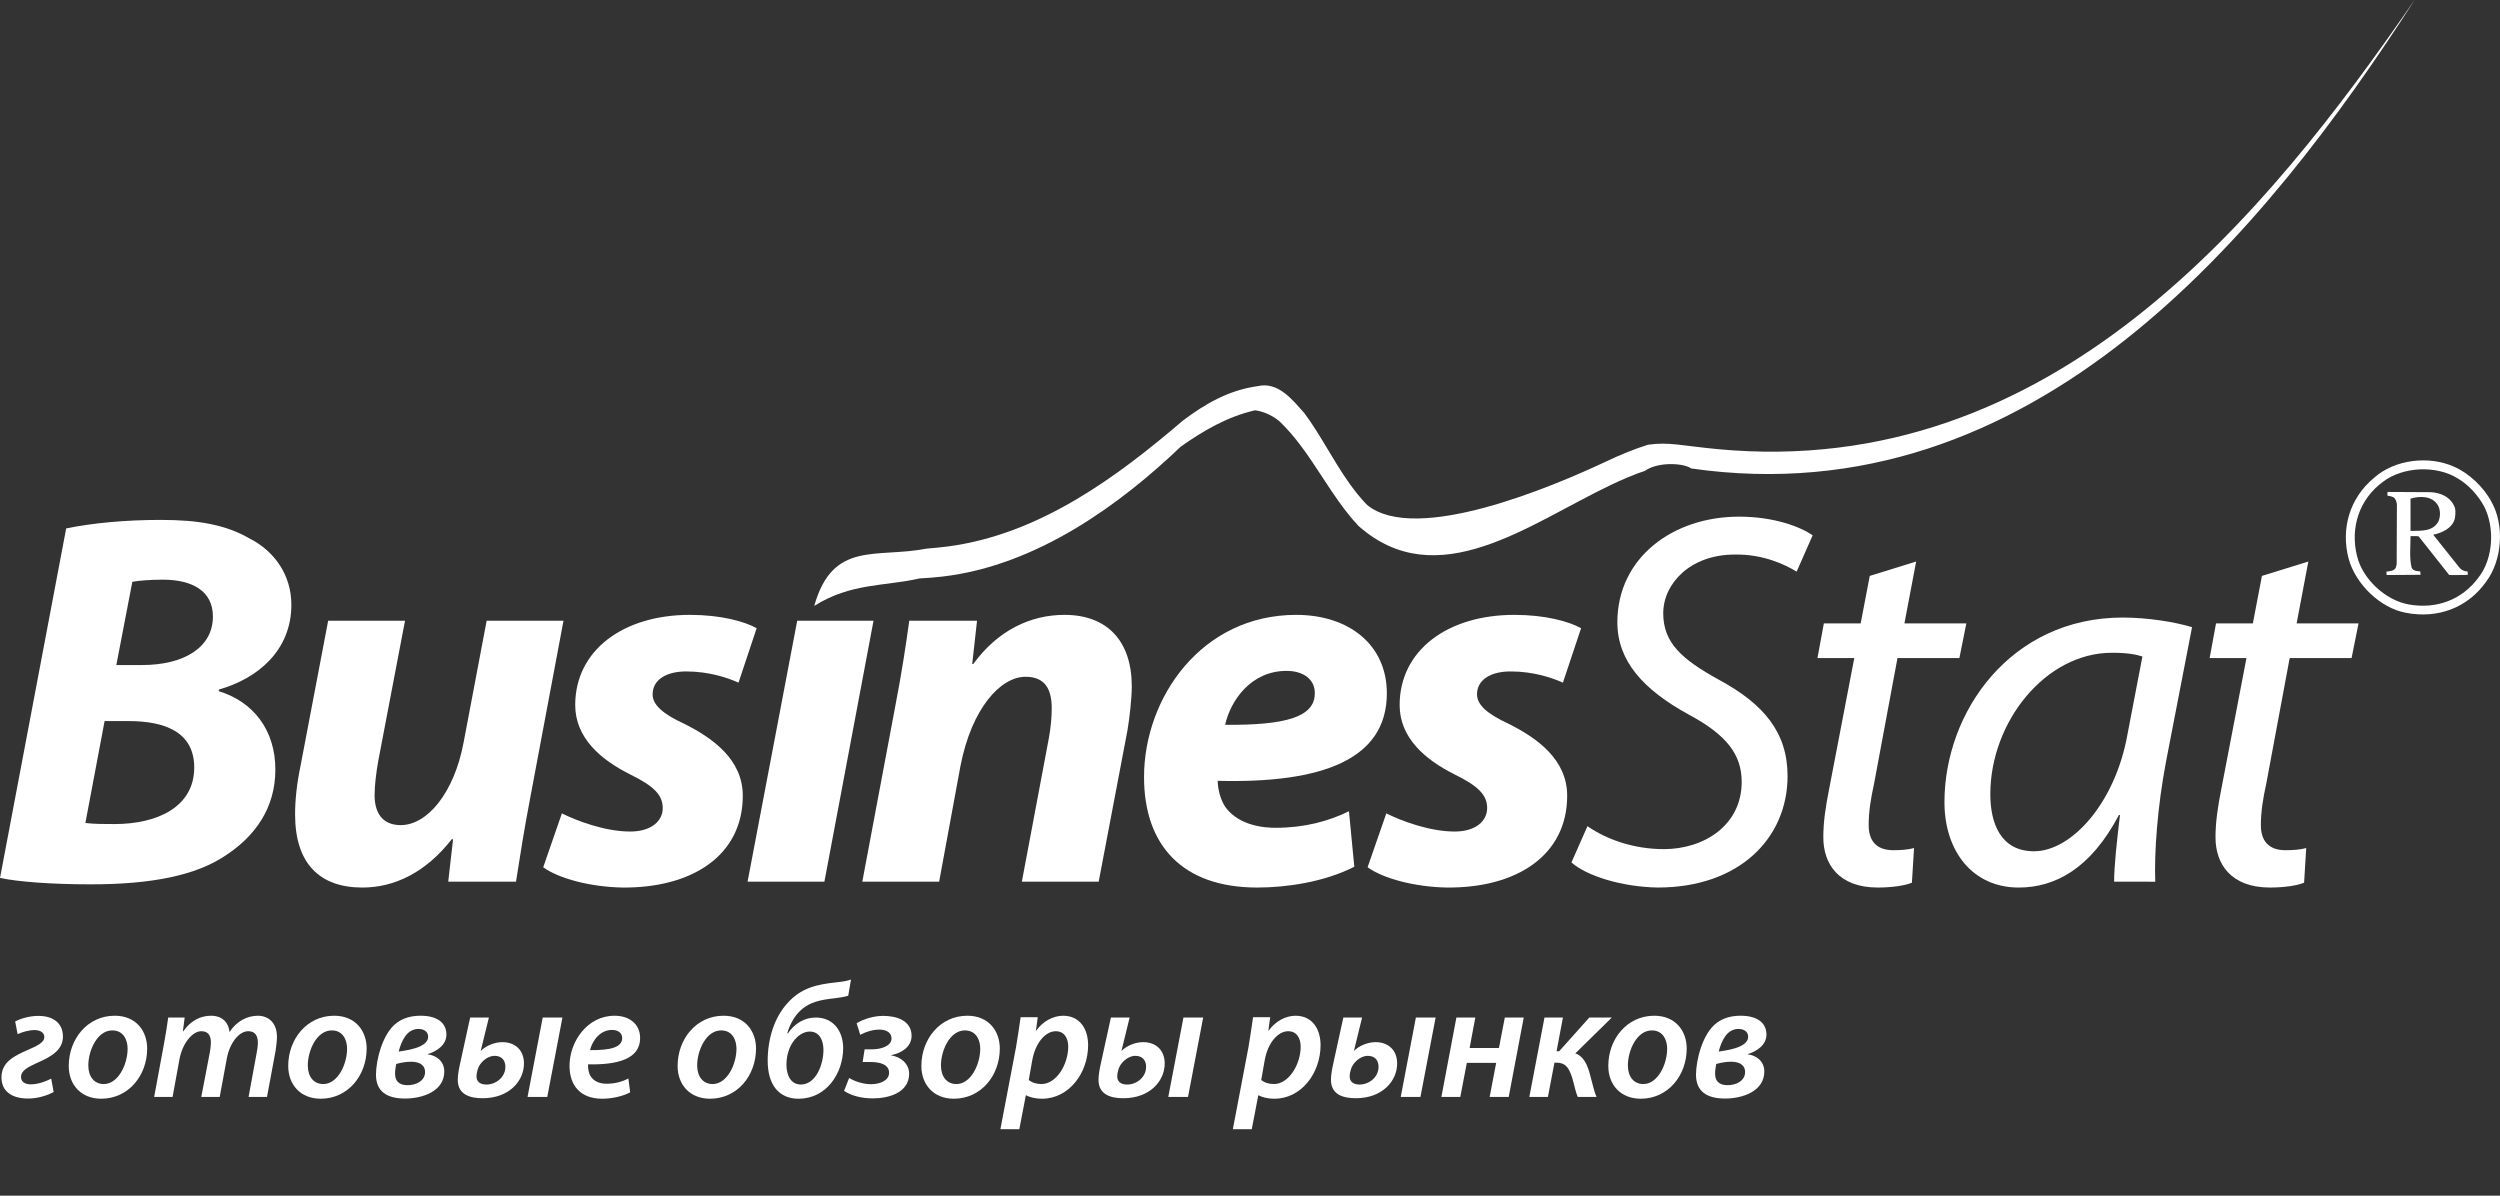 <?xml version="1.0" encoding="utf-8"?>
<!-- Generator: Adobe Illustrator 15.1.0, SVG Export Plug-In . SVG Version: 6.00 Build 0)  -->
<!DOCTYPE svg PUBLIC "-//W3C//DTD SVG 1.1//EN" "http://www.w3.org/Graphics/SVG/1.1/DTD/svg11.dtd">
<svg version="1.1" id="Layer_1" xmlns="http://www.w3.org/2000/svg" xmlns:xlink="http://www.w3.org/1999/xlink" x="0px" y="0px"
	 width="230px" height="110px" viewBox="0 0 230 110" enable-background="new 0 0 230 110" xml:space="preserve">
<rect x="0" y="0" width="230" height="110" fill="#333333" stroke="none"/>
<g>
	<g>
		<path fill="#FFFFFF" d="M6.088,48.616c2.356-0.491,5.448-0.785,8.689-0.785c3.485,0,5.989,0.442,8.199,1.718
			c2.209,1.128,3.829,3.289,3.829,6.088c0,4.172-3.043,6.773-6.676,7.805v0.147c3.191,0.981,5.204,3.584,5.204,7.218
			c0,3.584-1.914,6.135-4.516,7.854c-2.798,1.914-6.972,2.698-12.47,2.698c-3.731,0-6.725-0.246-8.346-0.588L6.088,48.616z
			 M7.855,75.715c0.834,0.098,1.668,0.098,2.7,0.098c3.829,0,7.314-1.521,7.314-5.203c0-3.289-2.748-4.271-6.039-4.271H9.624
			L7.855,75.715z M10.703,61.184h2.356c3.878,0,6.529-1.621,6.529-4.468c0-2.356-1.915-3.387-4.615-3.387
			c-1.227,0-2.259,0.098-2.798,0.196L10.703,61.184z"/>
		<path fill="#FFFFFF" d="M51.841,57.109l-3.043,16.199c-0.589,3.043-0.982,5.646-1.326,7.807h-6.235l0.442-3.879l-0.098-0.049
			c-2.455,3.143-5.351,4.467-8.248,4.467c-3.877,0-6.185-2.159-6.185-6.725c0-1.277,0.147-2.75,0.491-4.418l2.552-13.402h7.071
			l-2.456,12.863c-0.195,1.08-0.343,2.307-0.343,3.19c0,1.522,0.639,2.749,2.406,2.749c2.406,0,4.909-2.896,5.793-7.658l2.11-11.145
			H51.841L51.841,57.109z"/>
		<path fill="#FFFFFF" d="M51.694,74.832c1.374,0.688,3.976,1.669,6.283,1.669c1.964,0,2.995-0.981,2.995-2.161
			c0-1.178-0.786-2.012-2.995-3.092c-2.749-1.375-5.057-3.389-5.057-6.382c0-5.009,4.369-8.298,10.556-8.298
			c2.797,0,5.006,0.59,6.136,1.229l-1.669,5.006c-0.981-0.439-2.7-1.031-4.812-1.031c-1.864,0-3.091,0.787-3.091,2.111
			c0,0.982,0.981,1.816,2.896,2.7c2.651,1.326,5.4,3.289,5.4,6.628c0,5.498-4.665,8.493-11.046,8.443
			c-2.994-0.051-5.89-0.834-7.314-1.866L51.694,74.832z"/>
		<path fill="#FFFFFF" d="M68.777,81.115l4.566-24.006h7.021l-4.518,24.006H68.777z"/>
		<path fill="#FFFFFF" d="M79.332,81.115l3.044-16.2c0.588-3.044,0.981-5.646,1.275-7.806h6.235l-0.442,3.977h0.099
			c2.257-3.093,5.252-4.518,8.395-4.518c3.927,0,6.186,2.406,6.186,6.58c0,1.078-0.197,2.848-0.393,4.024l-2.651,13.942h-7.069
			l2.503-13.305c0.147-0.834,0.245-1.767,0.245-2.649c0-1.718-0.588-2.897-2.405-2.897c-2.307,0-4.958,2.897-5.99,8.2l-1.963,10.652
			L79.332,81.115L79.332,81.115z"/>
		<path fill="#FFFFFF" d="M124.596,79.741c-2.799,1.424-6.285,1.913-8.935,1.913c-6.874,0-10.409-3.877-10.409-10.162
			c0-7.314,5.302-14.924,13.992-14.924c4.859,0,8.346,2.75,8.346,7.217c0,6.087-5.941,8.297-15.563,8.051
			c0,0.688,0.246,1.768,0.736,2.455c0.932,1.229,2.552,1.865,4.615,1.865c2.603,0,4.812-0.588,6.726-1.521L124.596,79.741z
			 M120.962,63.736c0-1.178-0.981-2.014-2.603-2.014c-3.289,0-5.154,2.75-5.646,4.959c5.499,0.049,8.249-0.688,8.249-2.896
			L120.962,63.736L120.962,63.736z"/>
		<path fill="#FFFFFF" d="M127.54,74.832c1.374,0.688,3.976,1.669,6.284,1.669c1.964,0,2.994-0.981,2.994-2.161
			c0-1.178-0.784-2.012-2.994-3.092c-2.75-1.375-5.057-3.389-5.057-6.382c0-5.009,4.369-8.298,10.555-8.298
			c2.799,0,5.008,0.59,6.137,1.229l-1.67,5.006c-0.98-0.439-2.7-1.031-4.811-1.031c-1.867,0-3.094,0.787-3.094,2.111
			c0,0.982,0.982,1.816,2.897,2.7c2.649,1.326,5.399,3.289,5.399,6.628c0,5.498-4.664,8.493-11.046,8.443
			c-2.995-0.051-5.892-0.834-7.315-1.866L127.54,74.832z"/>
		<path fill="#FFFFFF" d="M146.046,76.009c1.767,1.228,4.271,2.111,7.021,2.111c3.73,0,7.168-2.21,7.168-6.187
			c0-2.502-1.375-4.32-4.859-6.186c-4.223-2.307-6.579-4.959-6.579-8.493c0-5.94,5.104-9.721,11.192-9.721
			c3.24,0,5.646,0.933,6.775,1.718l-1.473,3.339c-1.032-0.639-3.094-1.621-5.695-1.571c-4.123,0-6.578,2.7-6.578,5.399
			c0,2.701,1.67,4.222,5.154,6.138c4.074,2.209,6.284,4.811,6.284,8.836c0,5.744-4.47,10.26-11.929,10.26
			c-3.34-0.051-6.579-1.08-7.954-2.307L146.046,76.009z"/>
		<path fill="#FFFFFF" d="M176.287,51.659l-1.08,5.694h5.695l-0.639,3.191h-5.695l-2.159,11.585
			c-0.296,1.325-0.491,2.554-0.491,3.78c0,1.424,0.688,2.309,2.259,2.309c0.736,0,1.374-0.05,1.915-0.197l-0.197,3.19
			c-0.735,0.295-1.963,0.442-3.142,0.442c-3.585,0-5.008-2.16-5.008-4.615c0-1.375,0.196-2.749,0.539-4.467l2.309-12.027h-3.388
			l0.589-3.191h3.388l0.836-4.37L176.287,51.659z"/>
		<path fill="#FFFFFF" d="M194.499,81.115c0-1.424,0.246-3.682,0.541-6.137h-0.099c-2.604,4.959-5.893,6.676-9.229,6.676
			c-4.223,0-6.822-3.338-6.822-7.854c0-8.296,6.086-16.985,16.396-16.985c2.259,0,4.763,0.394,6.382,0.885l-2.404,12.42
			c-0.785,4.124-1.08,8.346-0.982,10.997L194.499,81.115L194.499,81.115z M197.102,60.398c-0.59-0.196-1.424-0.344-2.799-0.344
			c-6.138,0-11.193,6.381-11.193,13.01c0,2.65,0.934,5.252,4.025,5.252c3.438,0,7.463-4.418,8.592-10.752L197.102,60.398z"/>
		<path fill="#FFFFFF" d="M212.368,51.659l-1.079,5.694h5.695l-0.639,3.191h-5.695l-2.159,11.585
			c-0.296,1.325-0.491,2.554-0.491,3.78c0,1.424,0.688,2.309,2.258,2.309c0.736,0,1.374-0.05,1.914-0.197l-0.195,3.19
			c-0.735,0.295-1.963,0.442-3.143,0.442c-3.584,0-5.007-2.16-5.007-4.615c0-1.375,0.196-2.749,0.539-4.467l2.308-12.027h-3.387
			l0.588-3.191h3.389l0.834-4.37L212.368,51.659z"/>
	</g>
	<g>
		<g>
			<path fill="#FFFFFF" d="M229.236,46.206c-0.713-1.371-2.074-2.667-3.473-3.273c-2.316-1.039-5.465-0.664-7.356,1.032
				c-2.228,1.843-3.067,4.665-2.329,7.447c0.635,2.313,2.893,4.531,5.271,4.965c2.91,0.564,5.688-0.443,7.403-2.899
				C230.197,51.53,230.425,48.343,229.236,46.206z M228.027,53.125c-1.531,2.081-3.896,2.939-6.437,2.482
				c-2.133-0.388-4.237-2.334-4.745-4.458c-0.642-2.59,0.195-5.211,2.372-6.811c1.843-1.424,4.955-1.555,6.921-0.307
				c0.987,0.577,1.861,1.568,2.395,2.547C229.536,48.529,229.389,51.387,228.027,53.125z"/>
		</g>
		<g>
			<path fill="#FFFFFF" d="M227.016,52.575c-0.291-0.013-0.549-0.111-0.746-0.352l-2.416-3.031c0.812-0.162,1.813-0.614,1.998-1.537
				c0.063-0.383,0.094-0.86-0.108-1.187c-0.413-0.817-1.267-1.133-2.109-1.188l-3.976-0.021c-0.032,0.103-0.032,0.248,0,0.35
				c0.188,0.012,0.363,0.056,0.527,0.132c0.236,0.148,0.289,0.412,0.33,0.66l-0.021,5.491l-0.066,0.286
				c-0.137,0.378-0.557,0.347-0.879,0.417l0.021,0.307h0.088l3.031-0.021l-0.022-0.308c-0.291-0.04-0.627-0.023-0.79-0.329
				c-0.234-0.892-0.105-1.962-0.109-2.922c0.25,0.007,0.512-0.017,0.746,0.022l2.813,3.558c0.569-0.005,1.155,0.018,1.713-0.021
				L227.016,52.575z M221.768,48.841v-2.965c0.818-0.256,1.955-0.27,2.48,0.55c0.284,0.406,0.295,1.091,0.088,1.537
				C223.833,48.922,222.741,48.829,221.768,48.841z"/>
		</g>
	</g>
	<g>
		<path fill="#FFFFFF" d="M222.139,0.009c-13.76,21.386-35.048,47.606-66.547,43.09c-0.672-0.492-3.021-0.652-4.255,0.217
			c-1.034,0.346-2.094,0.799-3.171,1.314c-7.533,3.599-15.932,10.163-23.178,3.762c-0.663-0.705-1.264-1.469-1.829-2.265
			c-1.704-2.386-3.124-5.044-5.183-7.104c-0.678-0.741-1.769-1.193-2.521-1.275c-1.3,0.303-2.492,0.777-3.616,1.355
			c-1.125,0.58-2.182,1.264-3.212,1.99c-5.5,5.253-13.223,10.96-21.979,11.958c-0.672,0.078-1.353,0.128-2.043,0.165
			c-3.223,0.74-6.325,0.403-9.694,2.528c1.702-6.044,5.705-4.363,10.349-5.271c0.668-0.055,1.324-0.116,1.975-0.203
			c8.451-1.116,15.625-6.466,21.567-11.556c1.014-0.764,2.063-1.468,3.196-2.026c1.133-0.559,2.35-0.973,3.701-1.161
			c1.948-0.457,3.272,1.357,4.292,2.469c1.492,1.999,2.658,4.379,4.154,6.48c0.5,0.701,1.035,1.371,1.631,1.984
			c4.482,3.663,17.125-1.71,22.002-4.008c1.271-0.602,2.551-1.134,3.837-1.535c1.913-0.279,3.157,0.097,6.374,0.402
			c30.883,2.926,50.576-21.634,64.154-41.32"/>
	</g>
	<g>
		<path fill="#FFFFFF" d="M1.395,93.973c0.525-0.271,1.32-0.511,2.16-0.511c1.47,0.017,2.235,0.767,2.235,1.905
			c0,1.244-1.095,1.859-2.37,2.414c-0.855,0.391-1.485,0.721-1.485,1.291c0,0.39,0.255,0.675,0.885,0.689
			c0.72,0,1.455-0.301,1.89-0.525l0.225,1.229c-0.615,0.345-1.56,0.615-2.4,0.601c-1.485-0.016-2.4-0.689-2.4-1.949
			c0-1.439,1.23-1.995,2.445-2.535c0.75-0.33,1.5-0.645,1.5-1.17c0-0.359-0.3-0.631-0.87-0.645c-0.585,0-1.14,0.18-1.59,0.375
			L1.395,93.973z"/>
		<path fill="#FFFFFF" d="M6.325,98.066c0-2.476,1.725-4.619,4.23-4.619c1.965,0,2.985,1.41,2.985,3.015
			c0,2.49-1.725,4.62-4.23,4.62C7.465,101.082,6.325,99.807,6.325,98.066z M11.74,96.479c0-0.75-0.345-1.682-1.41-1.682
			c-1.395,0-2.205,1.859-2.205,3.227c0,1.004,0.525,1.709,1.425,1.709C10.87,99.732,11.74,97.932,11.74,96.479z"/>
		<path fill="#FFFFFF" d="M14.184,100.917l0.93-5.04c0.165-0.87,0.27-1.635,0.36-2.266h1.515l-0.165,1.275h0.03
			c0.675-0.976,1.59-1.439,2.55-1.439c1.14,0,1.65,0.734,1.71,1.5c0.66-0.99,1.575-1.485,2.595-1.5c0.99,0,1.77,0.645,1.77,1.949
			c0,0.314-0.06,0.854-0.12,1.246l-0.795,4.273h-1.695l0.75-4.08c0.06-0.285,0.105-0.63,0.105-0.915c0-0.63-0.255-1.05-0.885-1.05
			c-0.81,0-1.695,1.005-1.98,2.55l-0.645,3.495h-1.695l0.795-4.141c0.045-0.299,0.09-0.584,0.09-0.854c0-0.54-0.165-1.05-0.885-1.05
			c-0.81,0-1.74,1.109-2.01,2.595l-0.63,3.45L14.184,100.917L14.184,100.917z"/>
		<path fill="#FFFFFF" d="M26.517,98.066c0-2.476,1.725-4.619,4.23-4.619c1.965,0,2.985,1.41,2.985,3.015
			c0,2.49-1.725,4.62-4.23,4.62C27.657,101.082,26.517,99.807,26.517,98.066z M31.932,96.479c0-0.75-0.345-1.682-1.41-1.682
			c-1.395,0-2.205,1.859-2.205,3.227c0,1.004,0.525,1.709,1.425,1.709C31.062,99.732,31.932,97.932,31.932,96.479z"/>
		<path fill="#FFFFFF" d="M41.069,95.188c0,0.99-0.96,1.561-1.71,1.785v0.029c0.75,0.09,1.515,0.602,1.515,1.575
			c0,1.845-2.055,2.489-3.6,2.489c-1.695,0-2.685-0.66-2.685-2.189c0-1.335,0.6-3.811,1.905-4.77c0.585-0.437,1.305-0.66,2.205-0.66
			C40.094,93.447,41.069,94.002,41.069,95.188z M36.45,97.887c-0.045,0.256-0.105,0.586-0.105,0.887c0,0.645,0.33,1.063,1.14,1.063
			c0.9,0,1.62-0.465,1.62-1.2c0-0.72-0.6-0.959-1.305-0.959C37.274,97.678,36.765,97.797,36.45,97.887z M36.675,96.747
			c0.675-0.104,1.47-0.226,2.025-0.511c0.375-0.18,0.69-0.465,0.69-0.854c0-0.465-0.375-0.72-0.885-0.72
			C37.395,94.662,36.93,95.803,36.675,96.747z"/>
		<path fill="#FFFFFF" d="M44.979,93.611l-0.75,3.061h0.015c0.48-0.479,1.275-0.795,1.98-0.795c1.155,0,1.98,0.721,1.98,1.965
			c0,1.62-1.38,3.195-3.795,3.195c-1.125,0-2.295-0.301-2.295-1.695c0-0.42,0.105-1.02,0.195-1.41l0.945-4.318h1.725V93.611z
			 M46.495,98.143c0-0.601-0.345-1.006-0.99-1.006c-0.72,0-1.395,0.66-1.56,1.262c-0.06,0.209-0.105,0.39-0.105,0.645
			c0,0.45,0.315,0.734,0.915,0.734C45.595,99.777,46.495,99.132,46.495,98.143z M51.744,93.611l-1.395,7.306h-1.815l1.395-7.306
			H51.744z"/>
		<path fill="#FFFFFF" d="M57.976,100.497c-0.72,0.375-1.695,0.585-2.58,0.585c-2.025,0-3-1.245-3-3.029
			c0-2.205,1.62-4.605,4.14-4.605c1.44,0,2.355,0.826,2.355,2.056c0,1.875-1.965,2.476-4.785,2.415
			c-0.03,0.255,0.03,0.75,0.195,1.035c0.285,0.494,0.81,0.75,1.5,0.75c0.825,0,1.485-0.21,2.01-0.48L57.976,100.497z M56.311,94.752
			c-1.095,0-1.815,0.977-2.025,1.859c1.8,0.016,2.955-0.225,2.955-1.109C57.241,95.037,56.866,94.752,56.311,94.752z"/>
		<path fill="#FFFFFF" d="M62.34,98.066c0-2.476,1.725-4.619,4.23-4.619c1.965,0,2.985,1.41,2.985,3.015
			c0,2.49-1.725,4.62-4.23,4.62C63.48,101.082,62.34,99.807,62.34,98.066z M67.755,96.479c0-0.75-0.345-1.682-1.41-1.682
			c-1.395,0-2.205,1.859-2.205,3.227c0,1.004,0.525,1.709,1.425,1.709C66.885,99.732,67.755,97.932,67.755,96.479z"/>
		<path fill="#FFFFFF" d="M78.038,91.604c-0.375,0.119-0.78,0.18-1.17,0.225c-1.26,0.15-2.445,0.285-3.42,1.335
			c-0.45,0.479-0.84,1.245-1.02,1.905h0.06c0.6-0.885,1.485-1.455,2.565-1.455c1.62,0,2.52,1.244,2.52,2.834
			c-0.015,2.326-1.56,4.636-4.11,4.636c-1.83,0-2.835-1.319-2.835-3.495c0-2.055,0.63-3.988,1.8-5.279
			c1.275-1.439,2.715-1.74,4.515-1.936c0.48-0.045,0.975-0.12,1.35-0.255L78.038,91.604z M75.758,96.598
			c0-0.854-0.345-1.695-1.26-1.695c-0.57,0-1.125,0.375-1.5,0.9c-0.405,0.539-0.645,1.319-0.645,2.159
			c0,0.931,0.39,1.815,1.32,1.815C75.098,99.777,75.758,97.872,75.758,96.598z"/>
		<path fill="#FFFFFF" d="M79.545,96.537h0.705c0.78,0,1.77-0.285,1.77-1.005c0-0.54-0.495-0.81-1.11-0.81
			c-0.57,0-1.245,0.193-1.77,0.479l-0.33-1.064c0.675-0.404,1.59-0.676,2.46-0.676c1.155,0,2.595,0.405,2.595,1.83
			c0,1.035-0.945,1.605-1.89,1.785v0.015c0.795,0.12,1.665,0.69,1.665,1.695c0,1.739-1.875,2.265-3.33,2.265
			c-1.02,0-1.95-0.225-2.655-0.689l0.465-1.186c0.555,0.33,1.305,0.57,2.025,0.57c0.75,0,1.65-0.301,1.65-1.051
			c0-0.766-0.84-0.989-1.68-0.989h-0.75L79.545,96.537z"/>
		<path fill="#FFFFFF" d="M84.767,98.066c0-2.476,1.725-4.619,4.23-4.619c1.965,0,2.985,1.41,2.985,3.015
			c0,2.49-1.725,4.62-4.23,4.62C85.907,101.082,84.767,99.807,84.767,98.066z M90.182,96.479c0-0.75-0.345-1.682-1.41-1.682
			c-1.395,0-2.205,1.859-2.205,3.227c0,1.004,0.525,1.709,1.425,1.709C89.312,99.732,90.182,97.932,90.182,96.479z"/>
		<path fill="#FFFFFF" d="M92.037,103.887l1.44-7.56c0.15-0.87,0.315-2.011,0.42-2.745h1.575l-0.165,1.23h0.03
			c0.615-0.855,1.53-1.352,2.46-1.365c1.59,0,2.31,1.275,2.31,2.699c0,2.564-1.755,4.936-4.245,4.936
			c-0.675,0-1.2-0.165-1.455-0.314h-0.03l-0.6,3.119H92.037z M94.647,99.357c0.285,0.238,0.675,0.375,1.17,0.375
			c1.365,0,2.46-1.801,2.46-3.45c0-0.66-0.285-1.41-1.155-1.41c-0.885,0-1.86,0.989-2.16,2.7L94.647,99.357z"/>
		<path fill="#FFFFFF" d="M103.927,93.611l-0.75,3.061h0.015c0.48-0.479,1.275-0.795,1.98-0.795c1.155,0,1.98,0.721,1.98,1.965
			c0,1.62-1.38,3.195-3.795,3.195c-1.125,0-2.295-0.301-2.295-1.695c0-0.42,0.105-1.02,0.195-1.41l0.945-4.318h1.725V93.611z
			 M105.442,98.143c0-0.601-0.345-1.006-0.99-1.006c-0.72,0-1.395,0.66-1.56,1.262c-0.06,0.209-0.105,0.39-0.105,0.645
			c0,0.45,0.315,0.734,0.915,0.734C104.542,99.777,105.442,99.132,105.442,98.143z M110.692,93.611l-1.395,7.306h-1.815l1.395-7.306
			H110.692z"/>
		<path fill="#FFFFFF" d="M113.422,103.887l1.44-7.56c0.15-0.87,0.315-2.011,0.42-2.745h1.575l-0.166,1.23h0.031
			c0.614-0.855,1.529-1.352,2.459-1.365c1.59,0,2.311,1.275,2.311,2.699c0,2.564-1.756,4.936-4.245,4.936
			c-0.675,0-1.2-0.165-1.455-0.314h-0.03l-0.6,3.119H113.422z M116.032,99.357c0.284,0.238,0.675,0.375,1.17,0.375
			c1.364,0,2.46-1.801,2.46-3.45c0-0.66-0.285-1.41-1.155-1.41c-0.885,0-1.86,0.989-2.159,2.7L116.032,99.357z"/>
		<path fill="#FFFFFF" d="M125.313,93.611l-0.75,3.061h0.015c0.479-0.479,1.274-0.795,1.979-0.795c1.155,0,1.98,0.721,1.98,1.965
			c0,1.62-1.38,3.195-3.795,3.195c-1.125,0-2.295-0.301-2.295-1.695c0-0.42,0.105-1.02,0.195-1.41l0.944-4.318h1.726V93.611z
			 M126.827,98.143c0-0.601-0.345-1.006-0.99-1.006c-0.72,0-1.396,0.66-1.56,1.262c-0.061,0.209-0.105,0.39-0.105,0.645
			c0,0.45,0.314,0.734,0.915,0.734C125.927,99.777,126.827,99.132,126.827,98.143z M132.077,93.611l-1.396,7.306h-1.814l1.395-7.306
			H132.077z"/>
		<path fill="#FFFFFF" d="M135.729,93.611l-0.525,2.806h2.699l0.541-2.806h1.74l-1.381,7.306h-1.755l0.601-3.136h-2.7l-0.601,3.136
			h-1.74l1.381-7.306H135.729z"/>
		<path fill="#FFFFFF" d="M143.789,93.611l-0.585,3.104h0.239l2.775-3.104h2.07l-3.359,3.301c0.734,0.24,1.125,1.005,1.395,2.115
			c0.195,0.705,0.345,1.425,0.555,1.89h-1.725c-0.18-0.375-0.315-1.095-0.51-1.755c-0.315-0.99-0.66-1.395-1.44-1.395h-0.195
			l-0.6,3.148h-1.71l1.395-7.305H143.789L143.789,93.611z"/>
		<path fill="#FFFFFF" d="M147.963,98.066c0-2.476,1.725-4.619,4.23-4.619c1.965,0,2.984,1.41,2.984,3.015
			c0,2.49-1.725,4.62-4.229,4.62C149.104,101.082,147.963,99.807,147.963,98.066z M153.378,96.479c0-0.75-0.345-1.682-1.41-1.682
			c-1.395,0-2.204,1.859-2.204,3.227c0,1.004,0.524,1.709,1.424,1.709C152.508,99.732,153.378,97.932,153.378,96.479z"/>
		<path fill="#FFFFFF" d="M162.512,95.188c0,0.99-0.96,1.561-1.71,1.785v0.029c0.75,0.09,1.515,0.602,1.515,1.575
			c0,1.845-2.055,2.489-3.6,2.489c-1.695,0-2.685-0.66-2.685-2.189c0-1.335,0.6-3.811,1.905-4.77c0.584-0.437,1.305-0.66,2.205-0.66
			C161.537,93.447,162.512,94.002,162.512,95.188z M157.893,97.887c-0.045,0.256-0.105,0.586-0.105,0.887
			c0,0.645,0.33,1.063,1.14,1.063c0.9,0,1.62-0.465,1.62-1.2c0-0.72-0.6-0.959-1.305-0.959
			C158.717,97.678,158.207,97.797,157.893,97.887z M158.117,96.747c0.675-0.104,1.47-0.226,2.025-0.511
			c0.375-0.18,0.689-0.465,0.689-0.854c0-0.465-0.375-0.72-0.885-0.72C158.837,94.662,158.372,95.803,158.117,96.747z"/>
	</g>
</g>
</svg>
